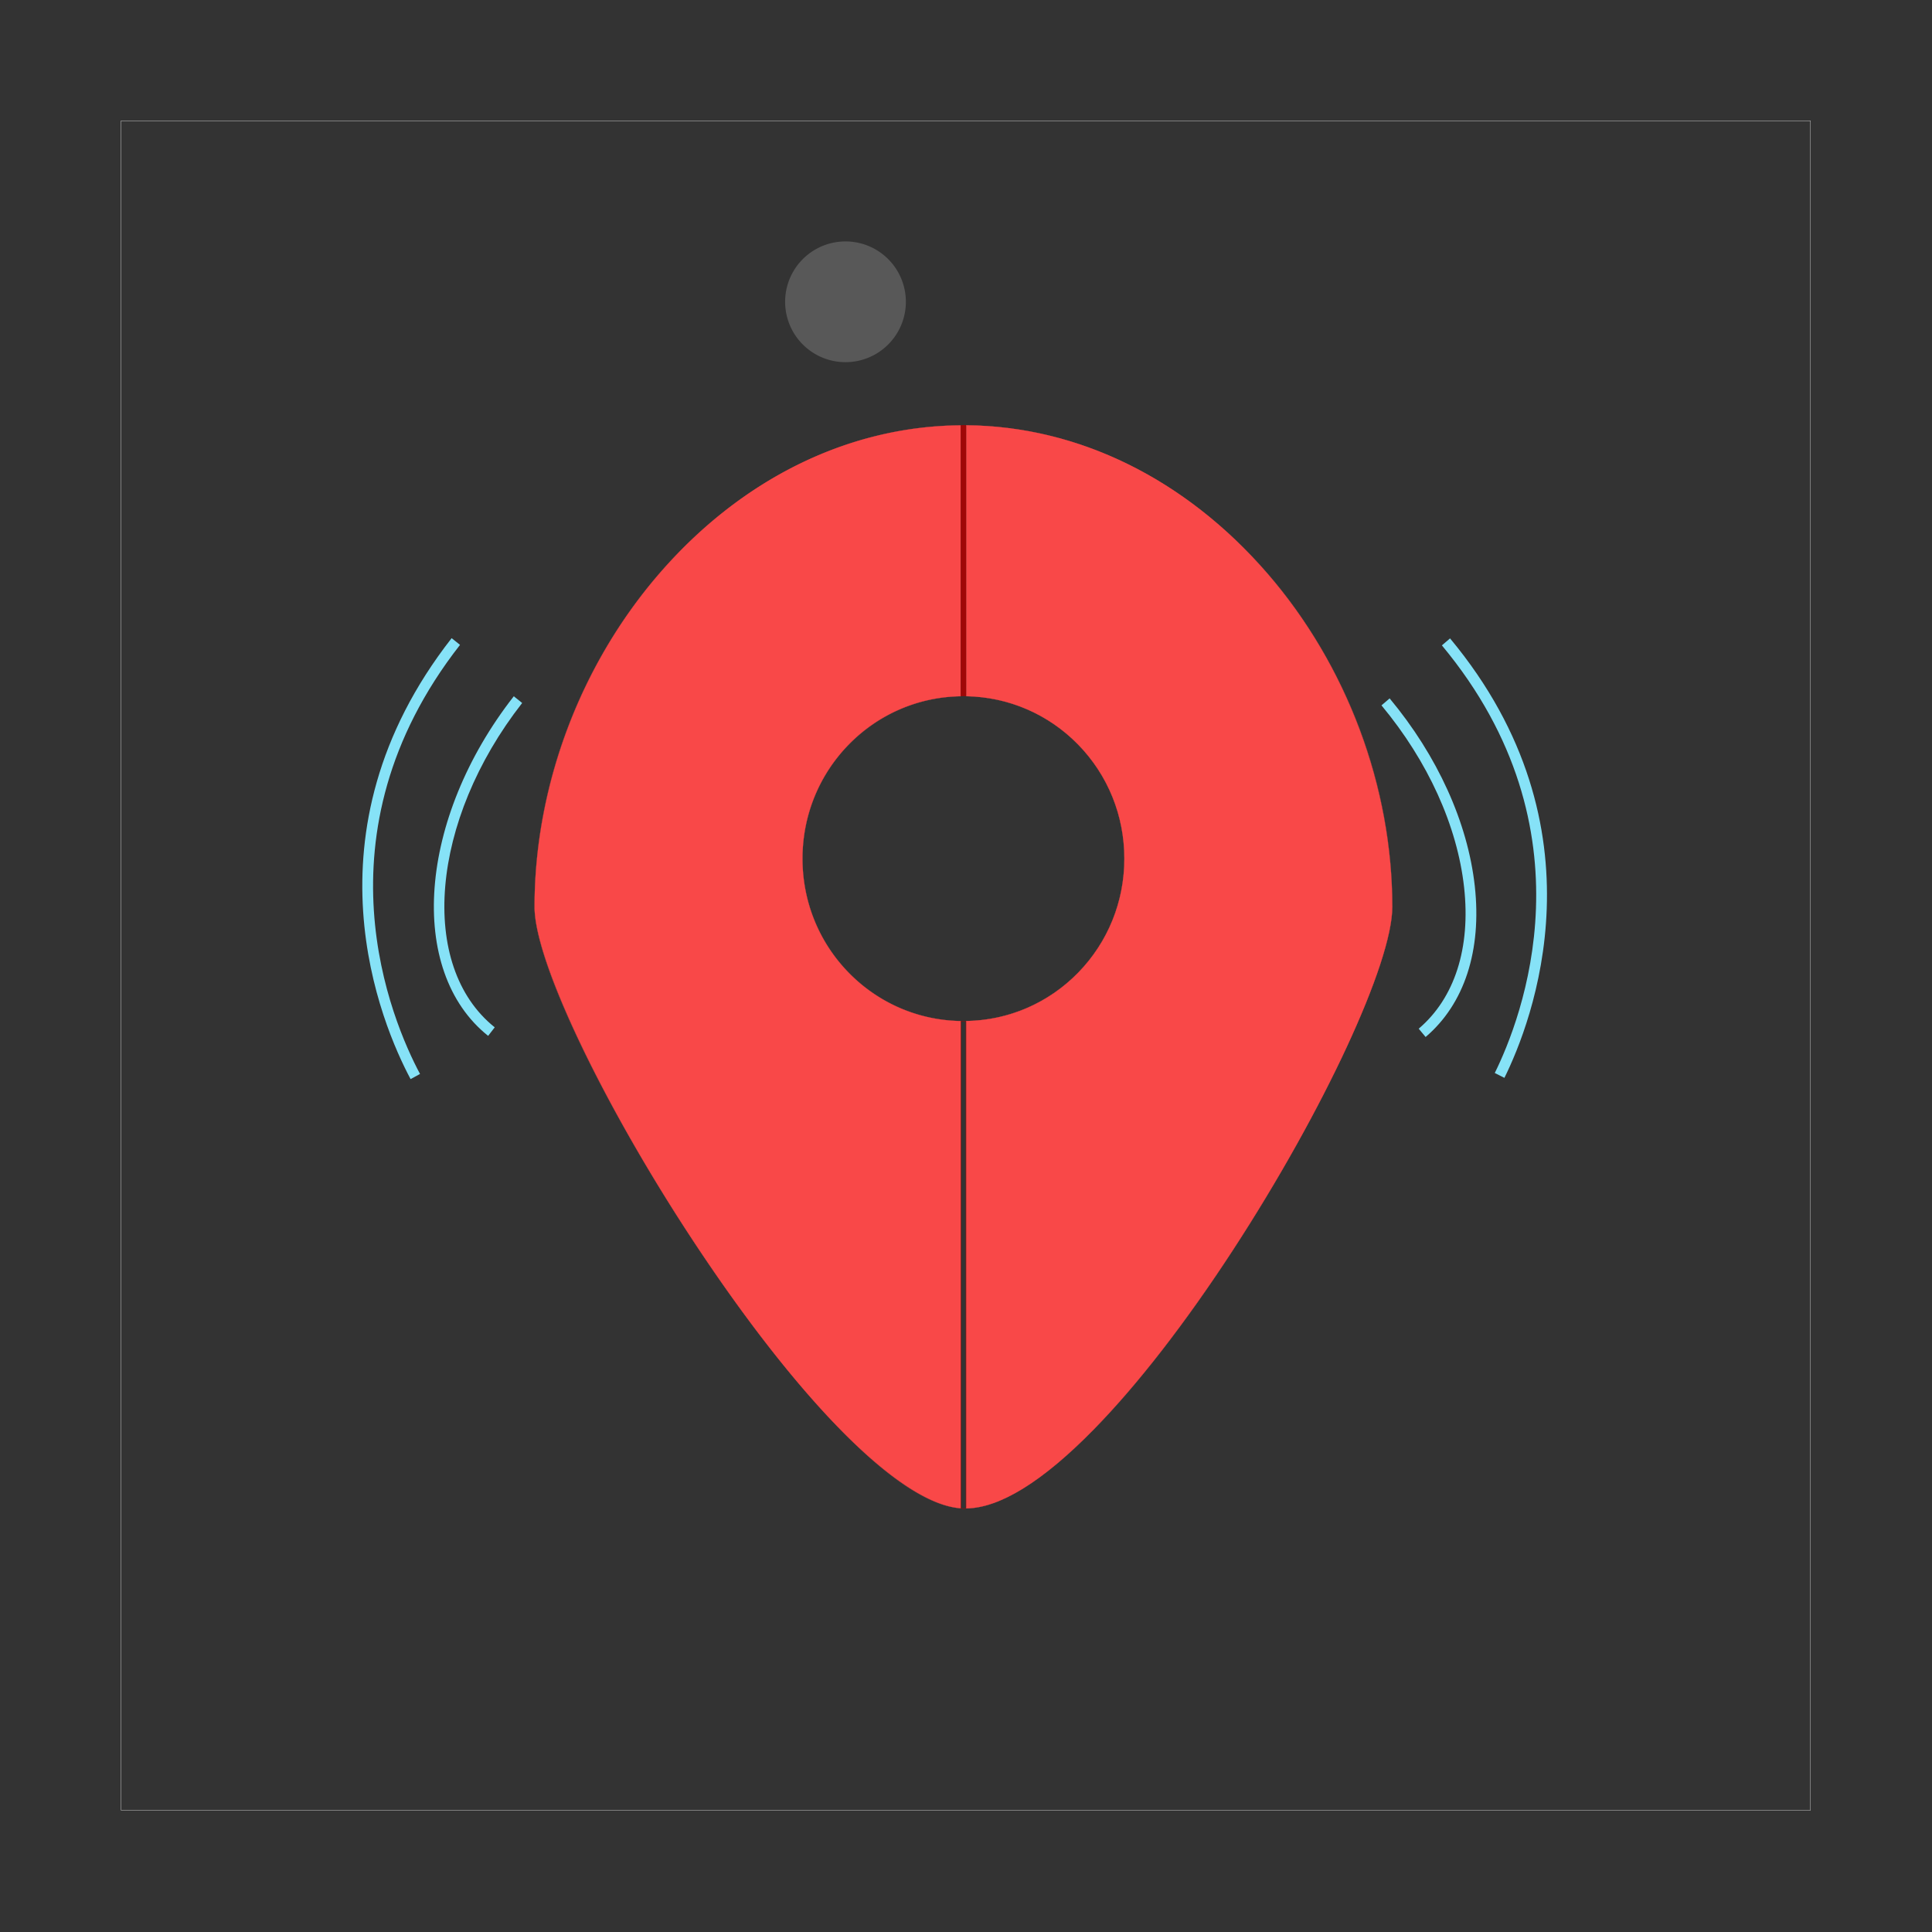 <?xml version="1.0" standalone="no"?><!DOCTYPE svg PUBLIC "-//W3C//DTD SVG 1.1//EN" "http://www.w3.org/Graphics/SVG/1.1/DTD/svg11.dtd"><svg t="1631534569012" class="icon" viewBox="0 0 1024 1024" version="1.1" xmlns="http://www.w3.org/2000/svg" p-id="3567" width="48" height="48" xmlns:xlink="http://www.w3.org/1999/xlink"><rect x="0" y="0" width="1024" height="1024" fill="#333333" stroke="none"/><defs><style type="text/css"></style></defs><path d="M959.5 64.15v895.21H64.28V64.15H959.5m0.2-0.2H64.08v895.61H959.7V63.95z" fill="#D1D1D1" p-id="3568"></path><path d="M448.13 159.96m-32 0a32 32 0 1 0 64 0 32 32 0 1 0-64 0Z" fill="#FFFFFF" opacity=".18" p-id="3569"></path><path d="M512.1 541.27c0-0.02-0.07-0.1-0.09-0.11 22.47-0.31 43.6-9.4 59.39-25.56 15.82-16.18 24.54-37.67 24.54-60.5s-8.71-44.32-24.54-60.5c-15.78-16.13-36.86-25.22-59.38-25.59 0.06-0.01 0.08-0.04 0.08-0.08V225.39c59.53 0.49 116.27 28.41 159.73 78.66 42.01 48.57 66.1 112.94 66.1 176.61 0 29.76-36.26 107.88-84.34 181.72-25.28 38.83-50.9 71.83-74.08 95.45-26.93 27.44-49.61 41.46-67.41 41.66V541.27z" fill="#F94848" p-id="3570"></path><path d="M512.15 225.49c30.27 0.24 59.83 7.56 87.87 21.76 13.33 6.75 26.24 15.06 38.36 24.69 11.91 9.47 23.16 20.28 33.41 32.14 10.19 11.78 19.46 24.65 27.56 38.26a277.36 277.36 0 0 1 20.8 43.07c11.76 30.93 17.72 62.97 17.72 95.25 0 14.44-8.72 41.11-24.56 75.09-15.65 33.58-36.87 71.43-59.77 106.6-25.28 38.82-50.89 71.83-74.07 95.44-12.84 13.09-24.91 23.25-35.86 30.21-11.75 7.47-22.33 11.32-31.46 11.44V541.27v-0.03c22.49-0.4 43.54-9.49 59.29-25.6 15.83-16.19 24.55-37.69 24.55-60.54s-8.72-44.35-24.55-60.54c-15.75-16.11-36.8-25.2-59.29-25.6V225.49m-0.1-0.1v143.53c0 0.07-0.12 0.06-0.13 0.13 46.56 0.71 83.97 38.8 83.97 86.04 0 47.24-37.41 85.33-83.97 86.04 0.01 0.07 0.13 0.06 0.13 0.13v258.28c76.31-0.78 225.93-258.63 225.93-318.89 0-131.61-100.99-254.32-225.93-255.26zM509.17 799.41c-31.32-2.29-83.55-54.14-139.74-138.71-49.08-73.87-86.09-151.27-86.09-180.04 0-63.67 24.09-128.05 66.1-176.61 43.46-50.25 100.2-78.16 159.78-78.61l-0.05 143.48c0 0.02 0.07 0.1 0.09 0.11-22.47 0.31-43.6 9.4-59.39 25.56-15.82 16.18-24.54 37.67-24.54 60.5s8.71 44.32 24.54 60.5c15.78 16.13 36.86 25.22 59.38 25.59-0.06 0.01-0.08 0.04-0.08 0.08v258.15z" fill="#F94848" p-id="3571"></path><path d="M509.12 225.49v143.46c-22.49 0.4-43.54 9.49-59.29 25.6-15.83 16.19-24.55 37.69-24.55 60.54s8.72 44.34 24.55 60.54c15.75 16.11 36.8 25.2 59.29 25.6V799.35c-8.58-0.64-18.71-4.91-30.12-12.67-10.66-7.26-22.51-17.62-35.23-30.79-23.15-23.98-48.84-56.91-74.29-95.22-23.42-35.26-45.04-72.74-60.86-105.55-16.26-33.72-25.22-60.16-25.22-74.46 0-32.28 5.96-64.32 17.72-95.25a277.36 277.36 0 0 1 20.8-43.07c8.1-13.61 17.37-26.49 27.56-38.26 10.26-11.86 21.5-22.67 33.41-32.14 12.12-9.63 25.03-17.94 38.36-24.69 28.03-14.19 57.59-21.51 87.87-21.76m0.1-0.1c-124.95 0.93-225.93 123.64-225.93 255.27 0 60.23 154.28 313.68 225.93 318.8V541.27c0-0.07 0.12-0.06 0.13-0.13-46.56-0.71-83.97-38.81-83.97-86.04 0-47.24 37.41-85.33 83.97-86.04-0.01-0.07-0.13-0.06-0.13-0.13V225.39z" fill="#F94848" p-id="3572"></path><path d="M509.35 369.06c0.44-0.01 0.85-0.13 1.29-0.13 0.44 0 0.85 0.12 1.29 0.13 0.01-0.07 0.13-0.06 0.13-0.13V225.39c-0.48 0-0.94-0.09-1.42-0.09s-0.94 0.08-1.42 0.09v143.53c0 0.08 0.12 0.07 0.13 0.14zM511.83 541.34c0.01 0 0.01 0.01 0.02 0.01v258.01c-0.18 0.02-0.36 0.07-0.53 0.11-0.23 0.06-0.45 0.11-0.67 0.11-0.2-0.01-0.43-0.08-0.68-0.15-0.18-0.06-0.36-0.11-0.54-0.14V541.36c0.01 0 0.01-0.01 0.02-0.01 0.17 0.01 0.33 0.03 0.51 0.06 0.22 0.03 0.45 0.07 0.69 0.07 0.24 0 0.47-0.03 0.69-0.07 0.16-0.03 0.32-0.06 0.49-0.07m0.09-0.2c-0.44 0.01-0.85 0.13-1.29 0.13-0.44 0-0.85-0.12-1.29-0.13-0.01 0.07-0.13 0.06-0.13 0.13v258.19c0.45 0.03 0.97 0.31 1.42 0.32h0.04c0.44 0 0.94-0.23 1.38-0.24V541.27c0-0.07-0.12-0.06-0.13-0.13z" fill="#A00707" p-id="3573"></path><path d="M755.6 549.63l-3.66-4.4c19.07-16.21 27.61-42.83 24.06-74.95-3.61-32.57-19.15-66.8-43.79-96.42l4.33-3.7c25.37 30.48 41.41 65.81 45.13 99.48 3.77 34.09-5.5 62.5-26.07 79.99z" fill="#86E2F7" p-id="3574"></path><path d="M797.37 571.29l-5.11-2.58c14.04-28.39 53.53-128.63-28.03-226.65l4.33-3.7c83.81 100.7 43.24 203.74 28.81 232.93zM258.72 549.03c-43.15-34.46-37.05-115.2 13.6-179.99l4.44 3.56c-48.68 62.3-55.2 139.41-14.54 171.91l-3.5 4.52z" fill="#86E2F7" p-id="3575"></path><path d="M217.62 571.95c-15.32-28.72-59-130.46 21.76-233.71l4.44 3.56c-78.57 100.49-36.11 199.47-21.2 227.42l-5 2.73z" fill="#86E2F7" p-id="3576"></path></svg>